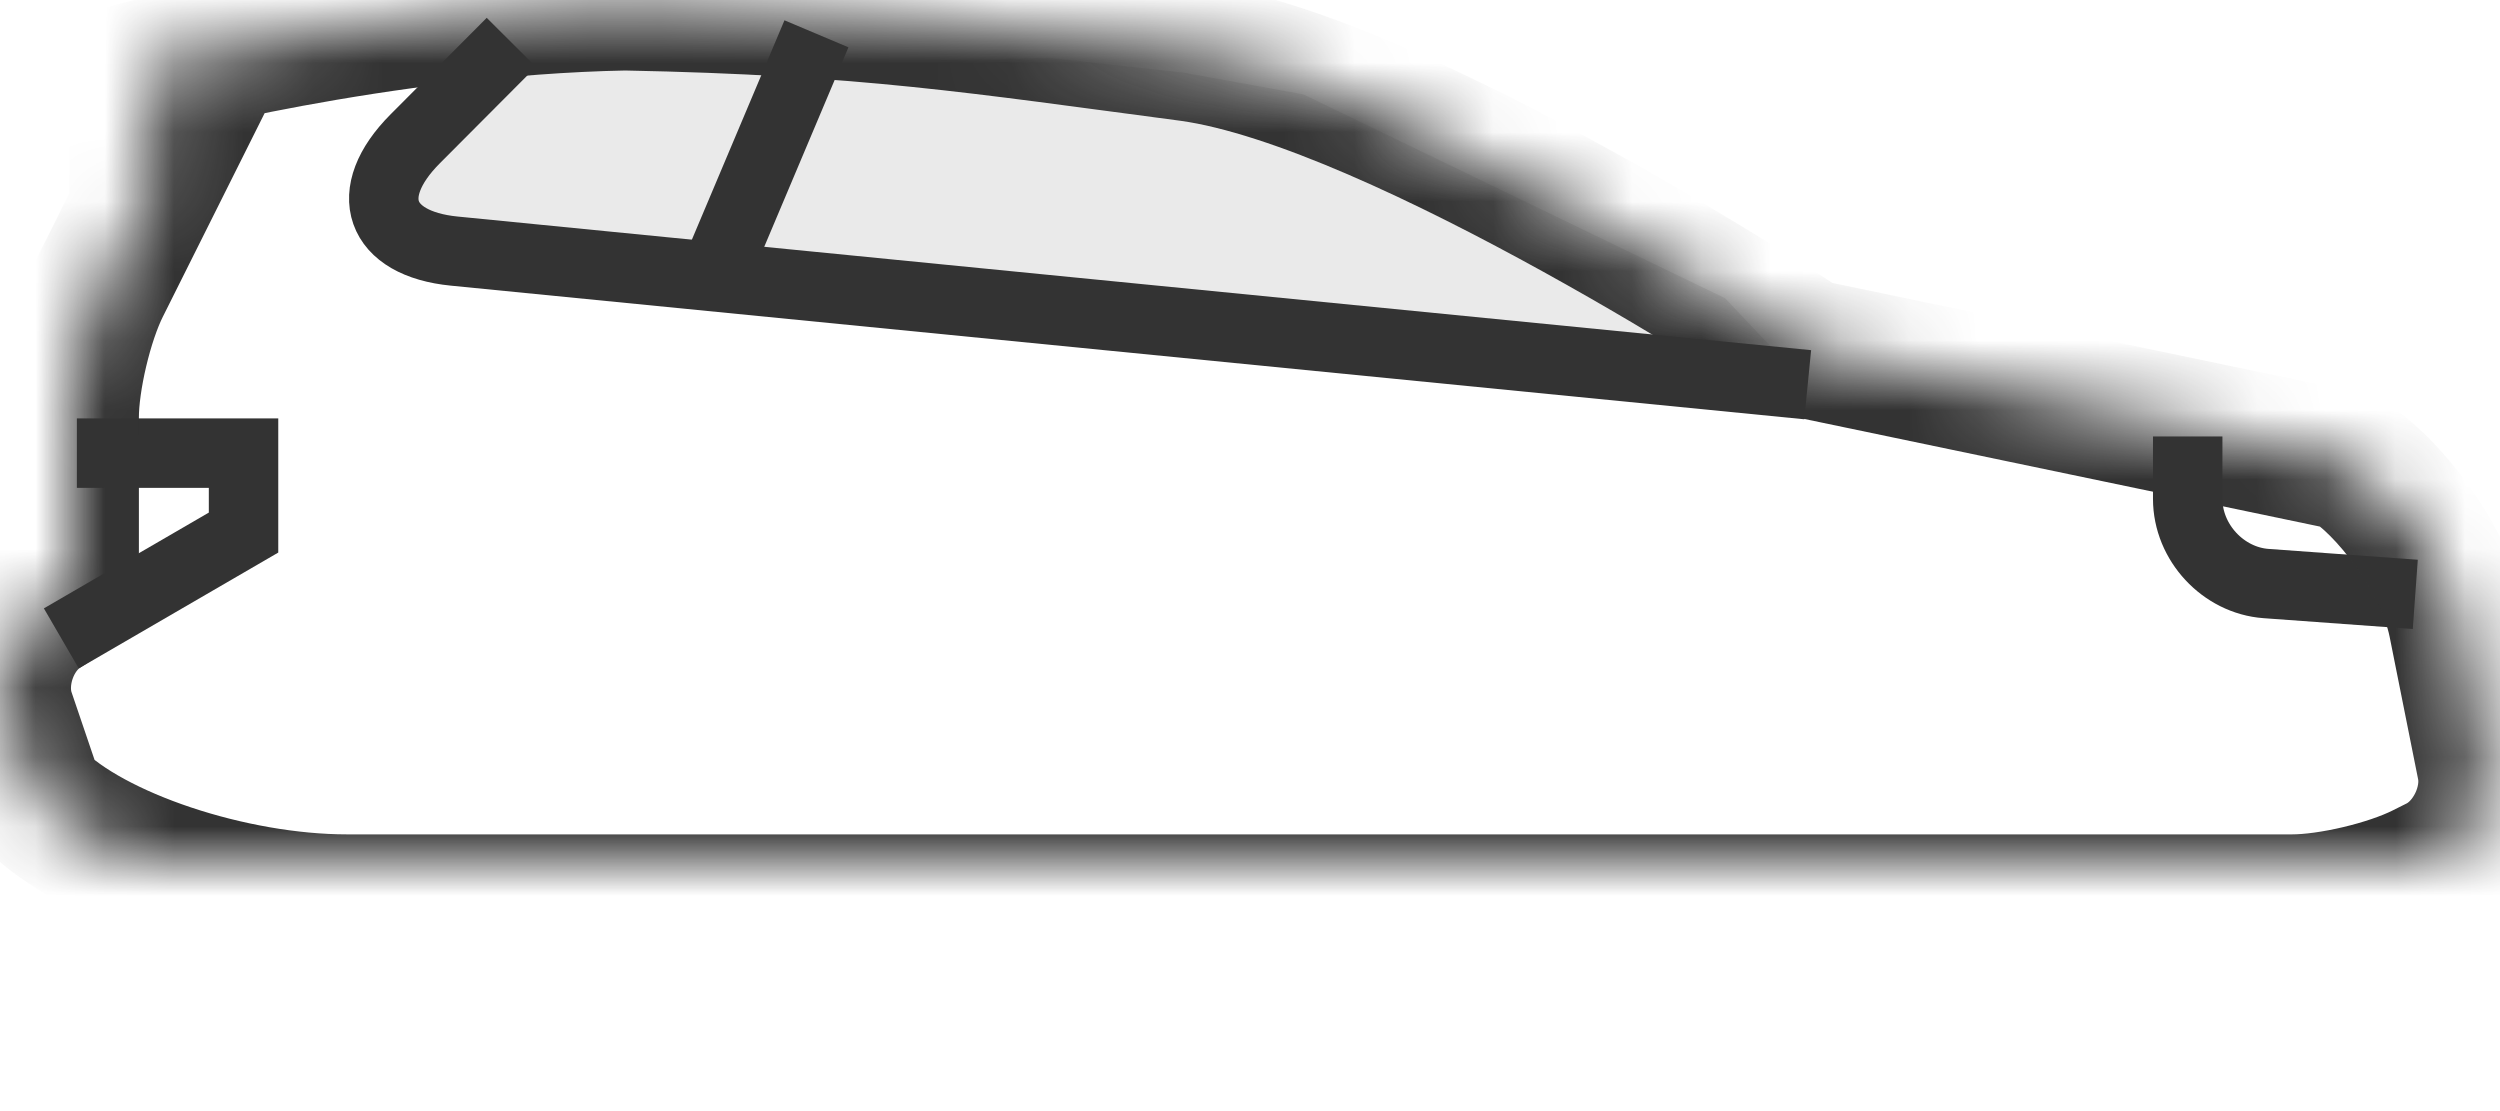 <?xml version="1.0" encoding="UTF-8"?>
<svg width="36px" height="16px" viewBox="0 0 36 16" version="1.1" xmlns="http://www.w3.org/2000/svg" xmlns:xlink="http://www.w3.org/1999/xlink">
    <!-- Generator: Sketch 41 (35326) - http://www.bohemiancoding.com/sketch -->
    <title>Slice 6</title>
    <desc>Created with Sketch.</desc>
    <defs>
        <path d="M35.392,9.577 C35.176,8.494 34.146,7.354 33.751,7.233 L33.751,7.233 L26,5.615 C26,5.615 20.182,1.771 17.138,1.349 C14.095,0.948 12.496,0.683 9,0.615 C5.472,0.683 2,1.615 2,1.615 L2,2.615 L2.5,2.615 L1.45,4.715 C1.201,5.212 1,6.073 1,6.609 L1,9.115 L0.594,9.386 C0.134,9.692 -0.096,10.36 0.083,10.888 L0.5,12.115 L0.5,12.115 C1.328,12.944 3.334,13.615 4.996,13.615 L33.007,13.615 C33.556,13.615 34.405,13.413 34.895,13.168 L35.105,13.063 C35.599,12.816 35.911,12.172 35.802,11.628 L35.392,9.577 Z" id="path-1"></path>
        <mask id="mask-2" maskContentUnits="userSpaceOnUse" maskUnits="objectBoundingBox" x="0" y="0" width="35.802" height="13" fill="white">
            <use xlink:href="#path-1"></use>
        </mask>
        <ellipse id="path-3" cx="7.5" cy="13.115" rx="3.5" ry="3.5"></ellipse>
        <mask id="mask-4" maskContentUnits="userSpaceOnUse" maskUnits="objectBoundingBox" x="0" y="0" width="7" height="7" fill="white">
            <use xlink:href="#path-3"></use>
        </mask>
        <ellipse id="path-5" cx="28.5" cy="13.115" rx="3.5" ry="3.5"></ellipse>
        <mask id="mask-6" maskContentUnits="userSpaceOnUse" maskUnits="objectBoundingBox" x="0" y="0" width="7" height="7" fill="white">
            <use xlink:href="#path-5"></use>
        </mask>
    </defs>
    <g id="Symbols" stroke="none" stroke-width="1" fill="none" fill-rule="evenodd">
        <g id="Icon/36x36/06" transform="translate(0, -0.6)">
            <path d="M31.503,6.885 L31.503,7.784 C31.503,8.412 32.015,8.958 32.631,9.003 L34.78,9.159" id="Path-11" stroke="#333333"></path>
            <polyline id="Path-14" stroke="#333333" points="0.883 9.793 3.507 8.269 3.507 7.125 1.107 7.125"></polyline>
            <polygon id="Path-15" fill="#EAEAEA" points="7.228 1.55 5.932 2.736 5.297 4.058 7.228 4.395 9.103 4.53 25.668 5.769 24.842 4.895 18.769 1.959 17.045 1.646 15.093 1.432 9.89 1.55"></polygon>
            <use id="Shape" stroke="#333333" mask="url(#mask-2)" stroke-width="2" xlink:href="#path-1"></use>
            <path d="M7.363,1.21 L5.979,2.599 C5.196,3.384 5.457,4.109 6.543,4.216 L26.031,6.14" id="Path-8" stroke="#333333"></path>
            <path d="M11.757,1.087 L10.331,4.465" id="Path-10" stroke="#333333"></path>
            <use id="Oval" stroke="#333333" mask="url(#mask-4)" stroke-width="2" fill="#EAEAEA" xlink:href="#path-3"></use>
            <use id="Oval" stroke="#333333" mask="url(#mask-6)" stroke-width="2" fill="#EAEAEA" xlink:href="#path-5"></use>
        </g>
    </g>
</svg>